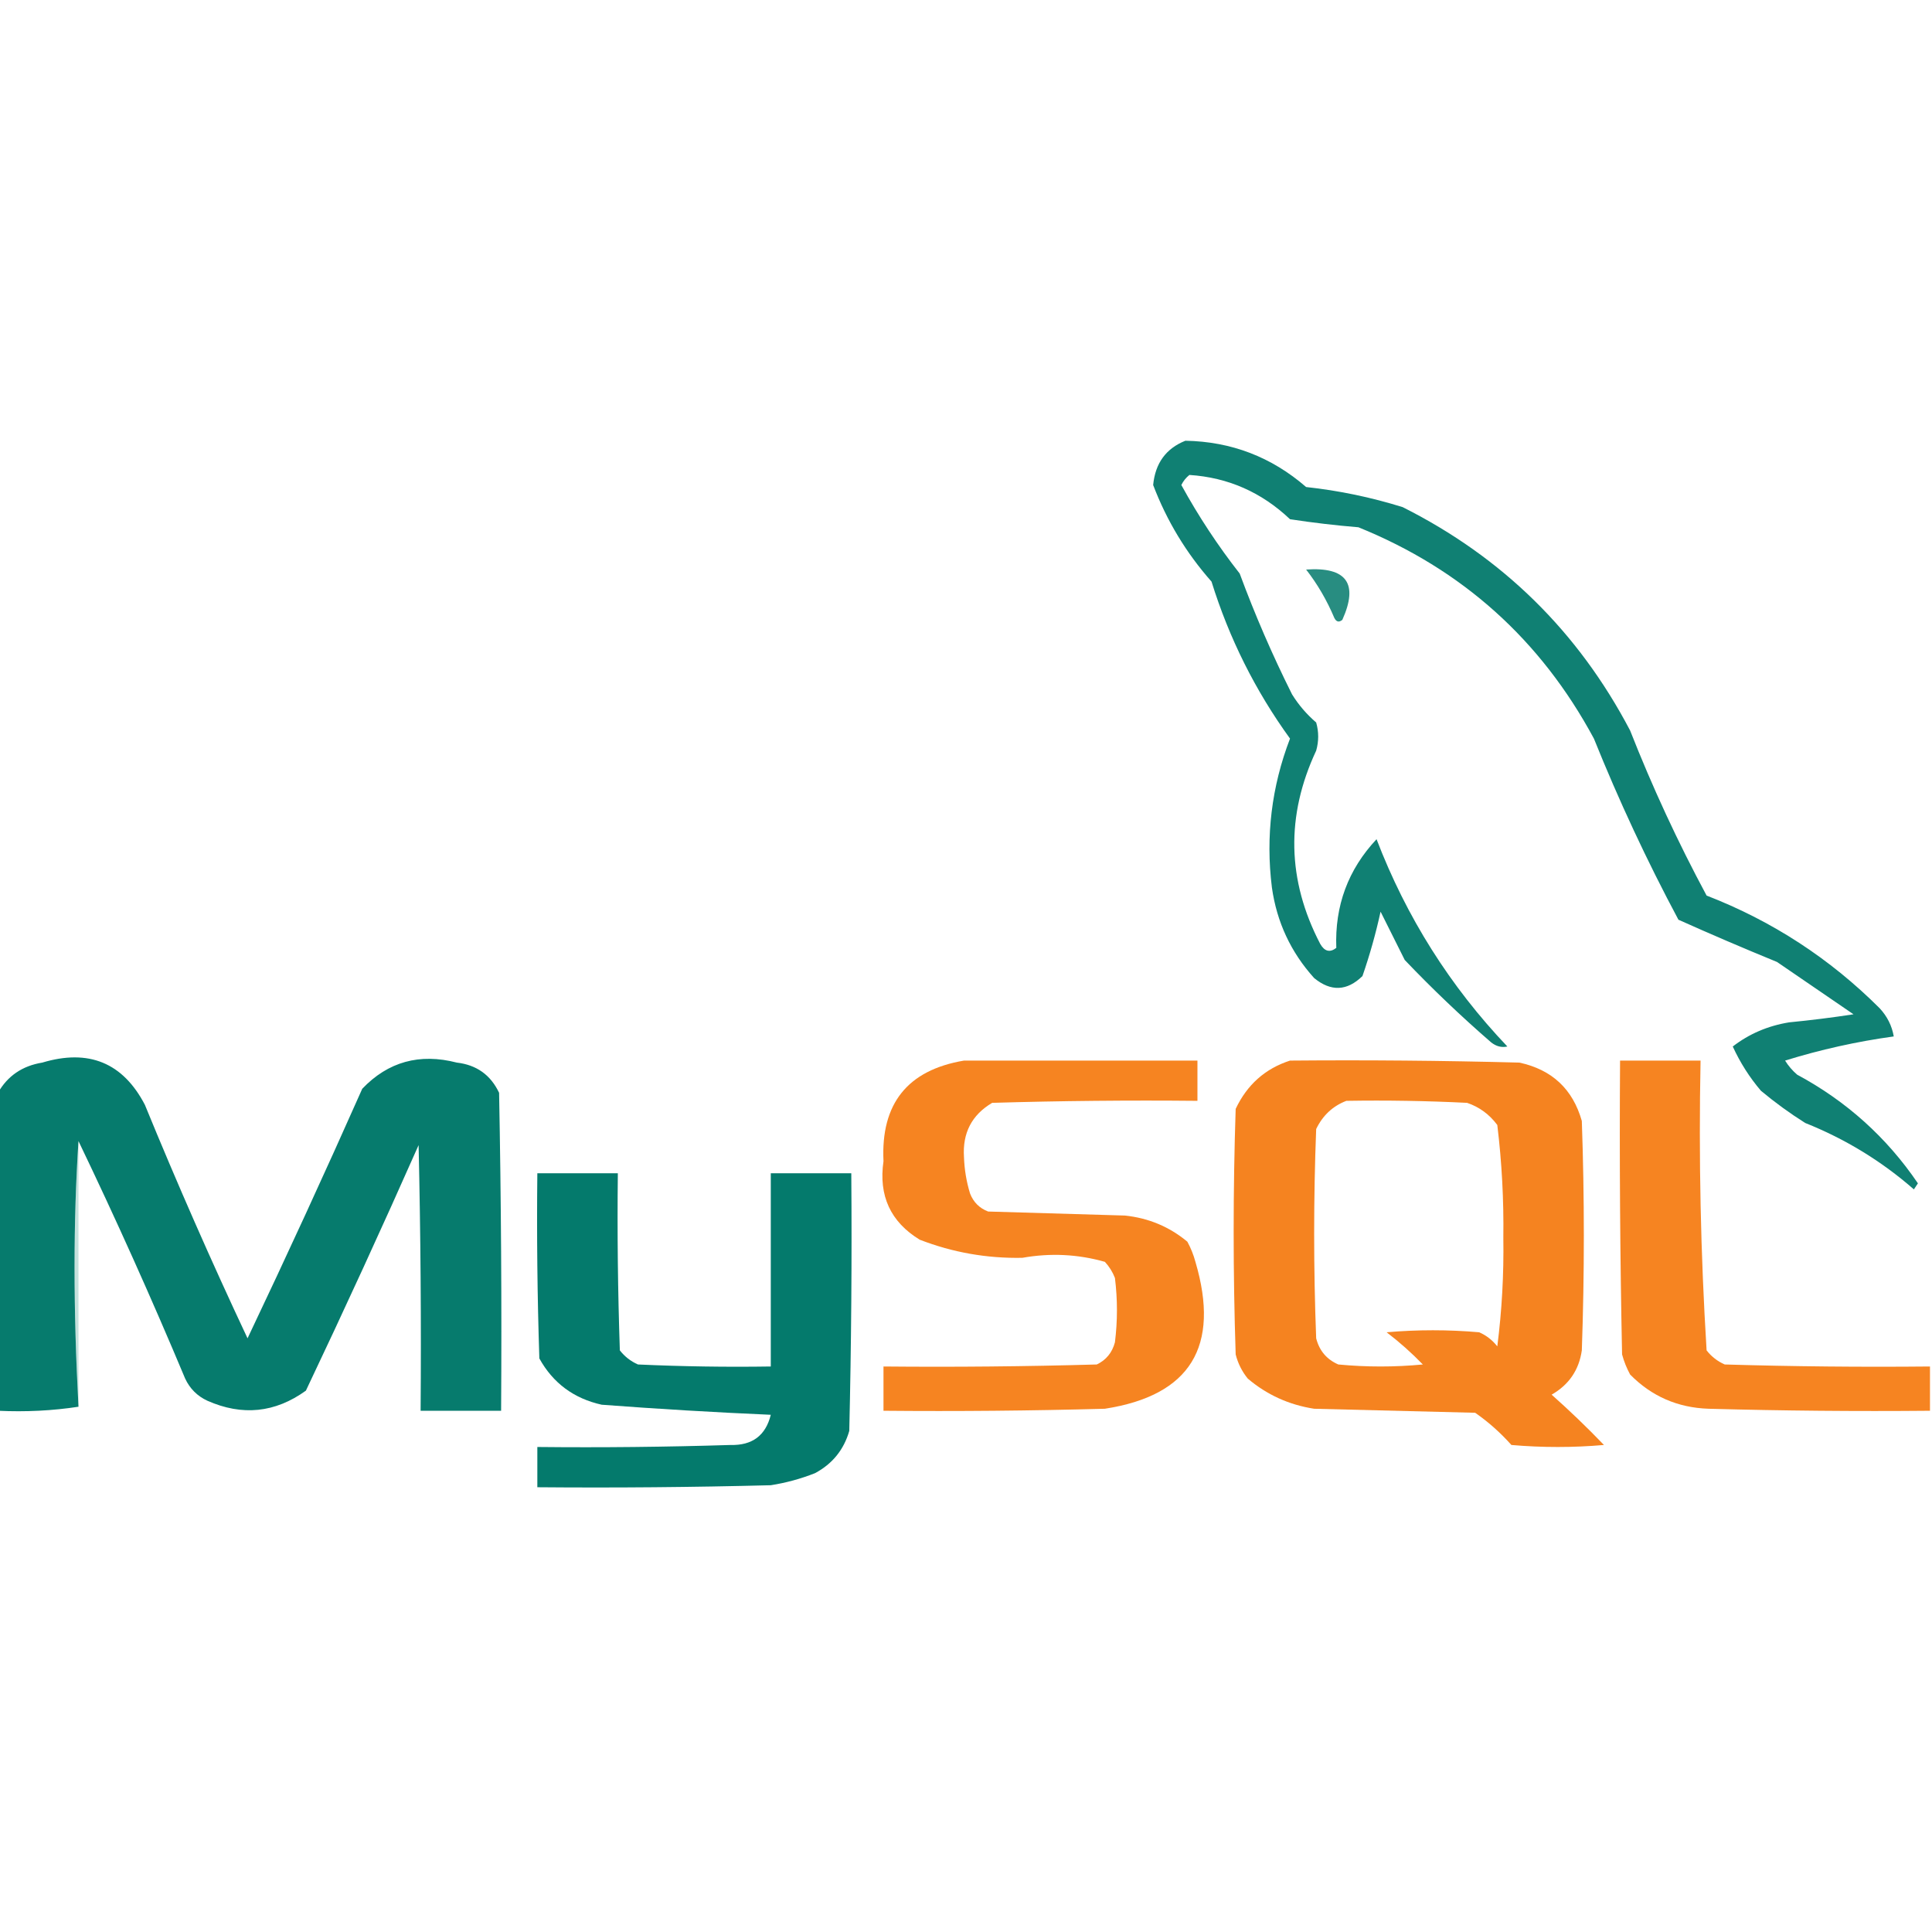 <?xml version="1.0" encoding="UTF-8"?>
<!DOCTYPE svg PUBLIC "-//W3C//DTD SVG 1.1//EN" "http://www.w3.org/Graphics/SVG/1.1/DTD/svg11.dtd">
<svg xmlns="http://www.w3.org/2000/svg" version="1.1" width="480px" height="480px" style="shape-rendering:geometricPrecision; text-rendering:geometricPrecision; image-rendering:optimizeQuality; fill-rule:evenodd; clip-rule:evenodd" xmlns:xlink="http://www.w3.org/1999/xlink">
<g><path style="opacity:0.934" fill="#00786a" d="M 294.5,109.5 C 305.905,109.704 315.905,113.537 324.5,121C 332.655,121.883 340.655,123.55 348.5,126C 373.279,138.446 392.113,156.946 405,181.5C 410.513,195.527 416.846,209.193 424,222.5C 440.314,228.822 454.648,238.155 467,250.5C 468.879,252.527 470.046,254.86 470.5,257.5C 461.326,258.762 452.326,260.762 443.5,263.5C 444.313,264.814 445.313,265.981 446.5,267C 458.756,273.594 468.756,282.594 476.5,294C 476.167,294.5 475.833,295 475.5,295.5C 467.469,288.481 458.469,282.981 448.5,279C 444.656,276.578 440.99,273.911 437.5,271C 434.667,267.672 432.334,264.005 430.5,260C 434.569,256.857 439.235,254.857 444.5,254C 449.852,253.479 455.185,252.813 460.5,252C 454.167,247.667 447.833,243.333 441.5,239C 433.25,235.623 425.083,232.123 417,228.5C 409.196,213.892 402.196,198.892 396,183.5C 382.776,158.939 363.276,141.439 337.5,131C 331.81,130.531 326.143,129.864 320.5,129C 313.424,122.292 305.091,118.625 295.5,118C 294.643,118.689 293.977,119.522 293.5,120.5C 297.744,128.24 302.577,135.573 308,142.5C 311.783,152.733 316.116,162.733 321,172.5C 322.626,175.128 324.626,177.461 327,179.5C 327.667,181.833 327.667,184.167 327,186.5C 319.429,202.684 319.763,218.684 328,234.5C 329.079,236.394 330.413,236.727 332,235.5C 331.598,225.033 334.931,216.033 342,208.5C 349.433,227.879 360.267,245.046 374.5,260C 373.092,260.315 371.759,259.982 370.5,259C 363.004,252.504 355.837,245.671 349,238.5C 347,234.5 345,230.5 343,226.5C 341.816,231.922 340.316,237.255 338.5,242.5C 334.665,246.246 330.665,246.412 326.5,243C 320.715,236.596 317.215,229.096 316,220.5C 314.418,207.778 315.918,195.444 320.5,183.5C 311.886,171.605 305.386,158.605 301,144.5C 294.702,137.372 289.868,129.372 286.5,120.5C 287.014,115.095 289.68,111.428 294.5,109.5 Z"/></g>
<g><path style="opacity:0.843" fill="#00786a" d="M 324.5,141.5 C 334.556,140.804 337.556,144.971 333.5,154C 332.668,154.688 332.002,154.521 331.5,153.5C 329.648,149.117 327.315,145.117 324.5,141.5 Z"/></g>
<g><path style="opacity:0.973" fill="#00786a" d="M 19.5,283.5 C 18.198,303.32 18.198,325.32 19.5,349.5C 13.021,350.491 6.354,350.824 -0.5,350.5C -0.5,324.167 -0.5,297.833 -0.5,271.5C 1.883,267.308 5.55,264.808 10.5,264C 22.049,260.534 30.549,264.034 36,274.5C 44.022,294.075 52.522,313.408 61.5,332.5C 71.257,311.984 80.757,291.317 90,270.5C 96.416,263.779 104.25,261.612 113.5,264C 118.397,264.566 121.897,267.066 124,271.5C 124.5,297.831 124.667,324.165 124.5,350.5C 117.833,350.5 111.167,350.5 104.5,350.5C 104.667,328.497 104.5,306.497 104,284.5C 94.941,304.953 85.607,325.286 76,345.5C 68.352,351.016 60.186,351.849 51.5,348C 49,346.833 47.167,345 46,342.5C 37.629,322.522 28.795,302.856 19.5,283.5 Z"/></g>
<g><path style="opacity:0.948" fill="#f57e16" d="M 239.5,263.5 C 258.833,263.5 278.167,263.5 297.5,263.5C 297.5,266.833 297.5,270.167 297.5,273.5C 280.497,273.333 263.497,273.5 246.5,274C 241.434,277.001 239.101,281.501 239.5,287.5C 239.607,290.567 240.107,293.567 241,296.5C 241.833,298.667 243.333,300.167 245.5,301C 256.833,301.333 268.167,301.667 279.5,302C 285.376,302.621 290.542,304.788 295,308.5C 295.862,310.087 296.529,311.754 297,313.5C 303.219,334.545 295.719,346.712 274.5,350C 256.17,350.5 237.836,350.667 219.5,350.5C 219.5,346.833 219.5,343.167 219.5,339.5C 237.17,339.667 254.836,339.5 272.5,339C 274.815,337.891 276.315,336.057 277,333.5C 277.667,328.167 277.667,322.833 277,317.5C 276.417,315.998 275.584,314.665 274.5,313.5C 267.795,311.595 260.962,311.262 254,312.5C 245.183,312.67 236.683,311.17 228.5,308C 221.252,303.578 218.252,297.078 219.5,288.5C 218.807,274.2 225.474,265.866 239.5,263.5 Z"/></g>
<g><path style="opacity:0.956" fill="#f47e16" d="M 320.5,263.5 C 339.503,263.333 358.503,263.5 377.5,264C 385.591,265.759 390.758,270.592 393,278.5C 393.667,297.5 393.667,316.5 393,335.5C 392.297,340.374 389.797,344.04 385.5,346.5C 389.959,350.457 394.292,354.624 398.5,359C 390.833,359.667 383.167,359.667 375.5,359C 372.797,355.962 369.797,353.295 366.5,351C 353.167,350.667 339.833,350.333 326.5,350C 320.251,349.033 314.751,346.533 310,342.5C 308.561,340.725 307.561,338.725 307,336.5C 306.333,316.167 306.333,295.833 307,275.5C 309.833,269.493 314.333,265.493 320.5,263.5 Z M 334.5,273.5 C 344.506,273.334 354.506,273.5 364.5,274C 367.539,275.031 370.039,276.865 372,279.5C 373.126,288.763 373.626,298.096 373.5,307.5C 373.64,316.596 373.14,325.596 372,334.5C 370.786,332.951 369.286,331.785 367.5,331C 359.833,330.333 352.167,330.333 344.5,331C 347.688,333.432 350.688,336.099 353.5,339C 346.5,339.667 339.5,339.667 332.5,339C 329.619,337.749 327.786,335.583 327,332.5C 326.333,315.167 326.333,297.833 327,280.5C 328.632,277.123 331.132,274.79 334.5,273.5 Z"/></g>
<g><path style="opacity:0.952" fill="#f57e16" d="M 479.5,339.5 C 479.5,343.167 479.5,346.833 479.5,350.5C 461.164,350.667 442.83,350.5 424.5,350C 416.833,349.748 410.333,346.915 405,341.5C 404.138,339.913 403.471,338.246 403,336.5C 402.5,312.169 402.333,287.836 402.5,263.5C 409.167,263.5 415.833,263.5 422.5,263.5C 422.02,287.59 422.52,311.59 424,335.5C 425.214,337.049 426.714,338.215 428.5,339C 445.497,339.5 462.497,339.667 479.5,339.5 Z"/></g>
<g><path style="opacity:0.224" fill="#007969" d="M 19.5,283.5 C 19.5,305.5 19.5,327.5 19.5,349.5C 18.198,325.32 18.198,303.32 19.5,283.5 Z"/></g>
<g><path style="opacity:0.984" fill="#00786a" d="M 133.5,291.5 C 140.167,291.5 146.833,291.5 153.5,291.5C 153.333,306.17 153.5,320.837 154,335.5C 155.214,337.049 156.714,338.215 158.5,339C 169.495,339.5 180.495,339.667 191.5,339.5C 191.5,323.5 191.5,307.5 191.5,291.5C 198.167,291.5 204.833,291.5 211.5,291.5C 211.667,312.836 211.5,334.169 211,355.5C 209.65,360.185 206.817,363.685 202.5,366C 198.943,367.408 195.276,368.408 191.5,369C 172.17,369.5 152.836,369.667 133.5,369.5C 133.5,366.167 133.5,362.833 133.5,359.5C 149.503,359.667 165.503,359.5 181.5,359C 186.902,359.143 190.235,356.643 191.5,351.5C 177.474,350.889 163.474,350.055 149.5,349C 142.554,347.455 137.387,343.622 134,337.5C 133.5,322.17 133.333,306.837 133.5,291.5 Z"/></g>
</svg>

